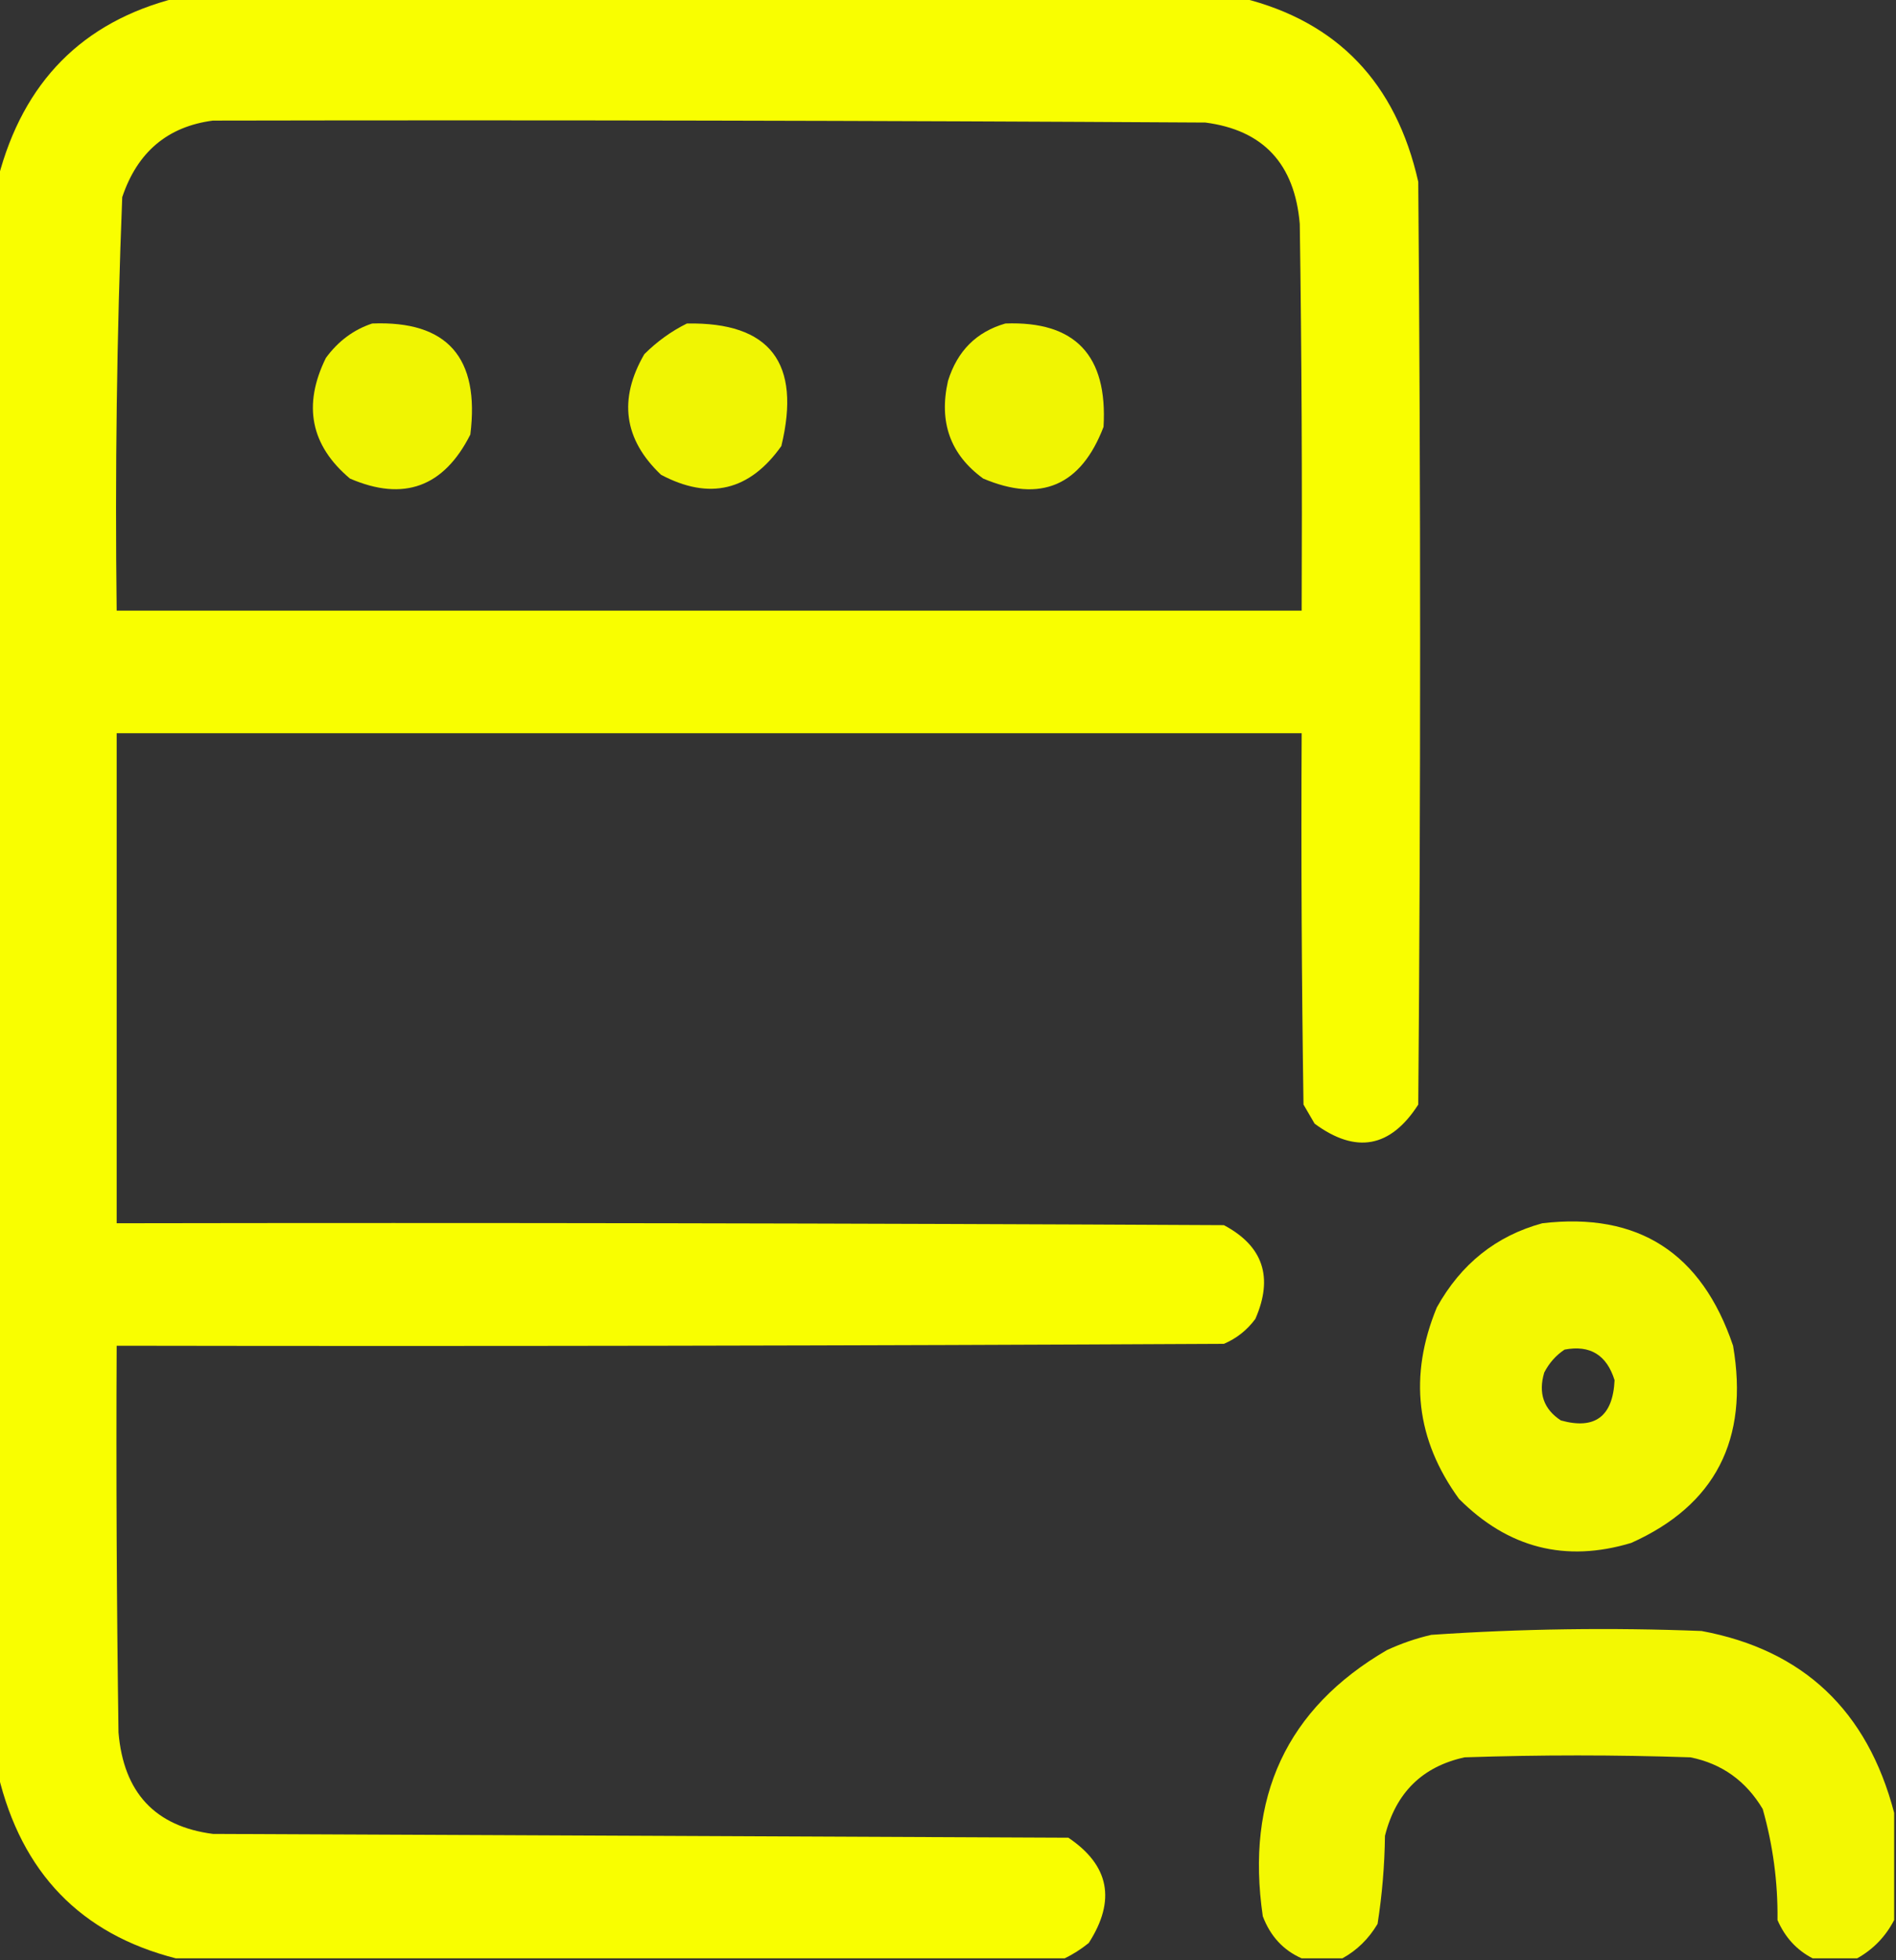 <svg width="30" height="31" viewBox="0 0 30 31" fill="none" xmlns="http://www.w3.org/2000/svg">
<rect x="0" y="0" width="30" height="31" fill="#333333" stroke="none"/>
<g clip-path="url(#clip0_41_706)">
<path opacity="0.994" fill-rule="evenodd" clip-rule="evenodd" d="M2.783 -0.03C8.408 -0.03 14.033 -0.03 19.658 -0.03C21.161 0.342 22.089 1.311 22.441 2.876C22.48 7.74 22.48 12.604 22.441 17.468C22.002 18.151 21.455 18.252 20.801 17.77C20.742 17.67 20.684 17.569 20.625 17.468C20.596 15.51 20.586 13.553 20.596 11.595C14.346 11.595 8.096 11.595 1.846 11.595C1.846 14.178 1.846 16.761 1.846 19.345C7.686 19.335 13.525 19.345 19.365 19.375C19.986 19.704 20.152 20.199 19.863 20.858C19.731 21.036 19.565 21.167 19.365 21.252C13.525 21.282 7.686 21.292 1.846 21.282C1.836 23.321 1.846 25.359 1.875 27.398C1.955 28.348 2.453 28.883 3.369 29.002C7.881 29.022 12.393 29.042 16.904 29.062C17.553 29.498 17.661 30.053 17.227 30.727C17.104 30.826 16.977 30.907 16.846 30.97C12.158 30.97 7.471 30.97 2.783 30.97C1.279 30.586 0.342 29.617 -0.029 28.064C-0.029 19.648 -0.029 11.231 -0.029 2.815C0.368 1.295 1.305 0.346 2.783 -0.03ZM3.369 1.907C8.604 1.897 13.838 1.907 19.072 1.938C19.988 2.057 20.486 2.591 20.566 3.542C20.596 5.58 20.605 7.619 20.596 9.657C14.346 9.657 8.096 9.657 1.846 9.657C1.819 7.476 1.848 5.296 1.934 3.118C2.173 2.405 2.652 2.001 3.369 1.907Z" fill="#FAFF00"/>
<path opacity="0.951" fill-rule="evenodd" clip-rule="evenodd" d="M5.889 5.116C7.077 5.069 7.594 5.654 7.442 6.872C7.022 7.703 6.387 7.935 5.537 7.568C4.915 7.044 4.788 6.409 5.156 5.661C5.35 5.396 5.594 5.214 5.889 5.116Z" fill="#FAFF00"/>
<path opacity="0.946" fill-rule="evenodd" clip-rule="evenodd" d="M10.869 5.116C12.184 5.092 12.682 5.738 12.363 7.054C11.86 7.763 11.225 7.914 10.459 7.508C9.87 6.949 9.782 6.313 10.195 5.601C10.399 5.398 10.624 5.237 10.869 5.116Z" fill="#FAFF00"/>
<path opacity="0.951" fill-rule="evenodd" clip-rule="evenodd" d="M15.908 5.116C17.011 5.075 17.528 5.619 17.461 6.751C17.104 7.682 16.47 7.954 15.557 7.568C15.037 7.19 14.852 6.676 15 6.024C15.147 5.551 15.449 5.248 15.908 5.116Z" fill="#FAFF00"/>
<path opacity="0.963" fill-rule="evenodd" clip-rule="evenodd" d="M24.404 19.345C25.919 19.167 26.925 19.812 27.422 21.282C27.676 22.765 27.139 23.805 25.811 24.4C24.77 24.714 23.862 24.482 23.086 23.704C22.405 22.769 22.288 21.76 22.734 20.677C23.117 19.988 23.673 19.544 24.404 19.345ZM24.756 21.343C25.16 21.266 25.423 21.428 25.547 21.827C25.52 22.401 25.236 22.613 24.697 22.463C24.425 22.285 24.337 22.032 24.434 21.706C24.513 21.553 24.621 21.432 24.756 21.343Z" fill="#FAFF00"/>
<path opacity="0.964" fill-rule="evenodd" clip-rule="evenodd" d="M29.971 28.669C29.971 29.234 29.971 29.799 29.971 30.364C29.834 30.627 29.639 30.828 29.385 30.97C29.151 30.97 28.916 30.97 28.682 30.97C28.429 30.84 28.244 30.638 28.125 30.364C28.132 29.765 28.053 29.18 27.891 28.608C27.625 28.163 27.244 27.891 26.748 27.791C25.557 27.751 24.365 27.751 23.174 27.791C22.505 27.937 22.085 28.351 21.914 29.032C21.908 29.501 21.869 29.965 21.797 30.425C21.656 30.662 21.471 30.843 21.24 30.97C21.026 30.97 20.811 30.97 20.596 30.97C20.305 30.841 20.1 30.619 19.981 30.304C19.705 28.422 20.359 27.019 21.943 26.096C22.17 25.991 22.404 25.91 22.647 25.854C24.07 25.757 25.496 25.737 26.924 25.793C28.531 26.092 29.547 27.05 29.971 28.669Z" fill="#FAFF00"/>
</g>
<defs>
<clipPath id="clip0_41_706">
<rect width="30" height="31" fill="white"/>
</clipPath>
</defs>
</svg>
